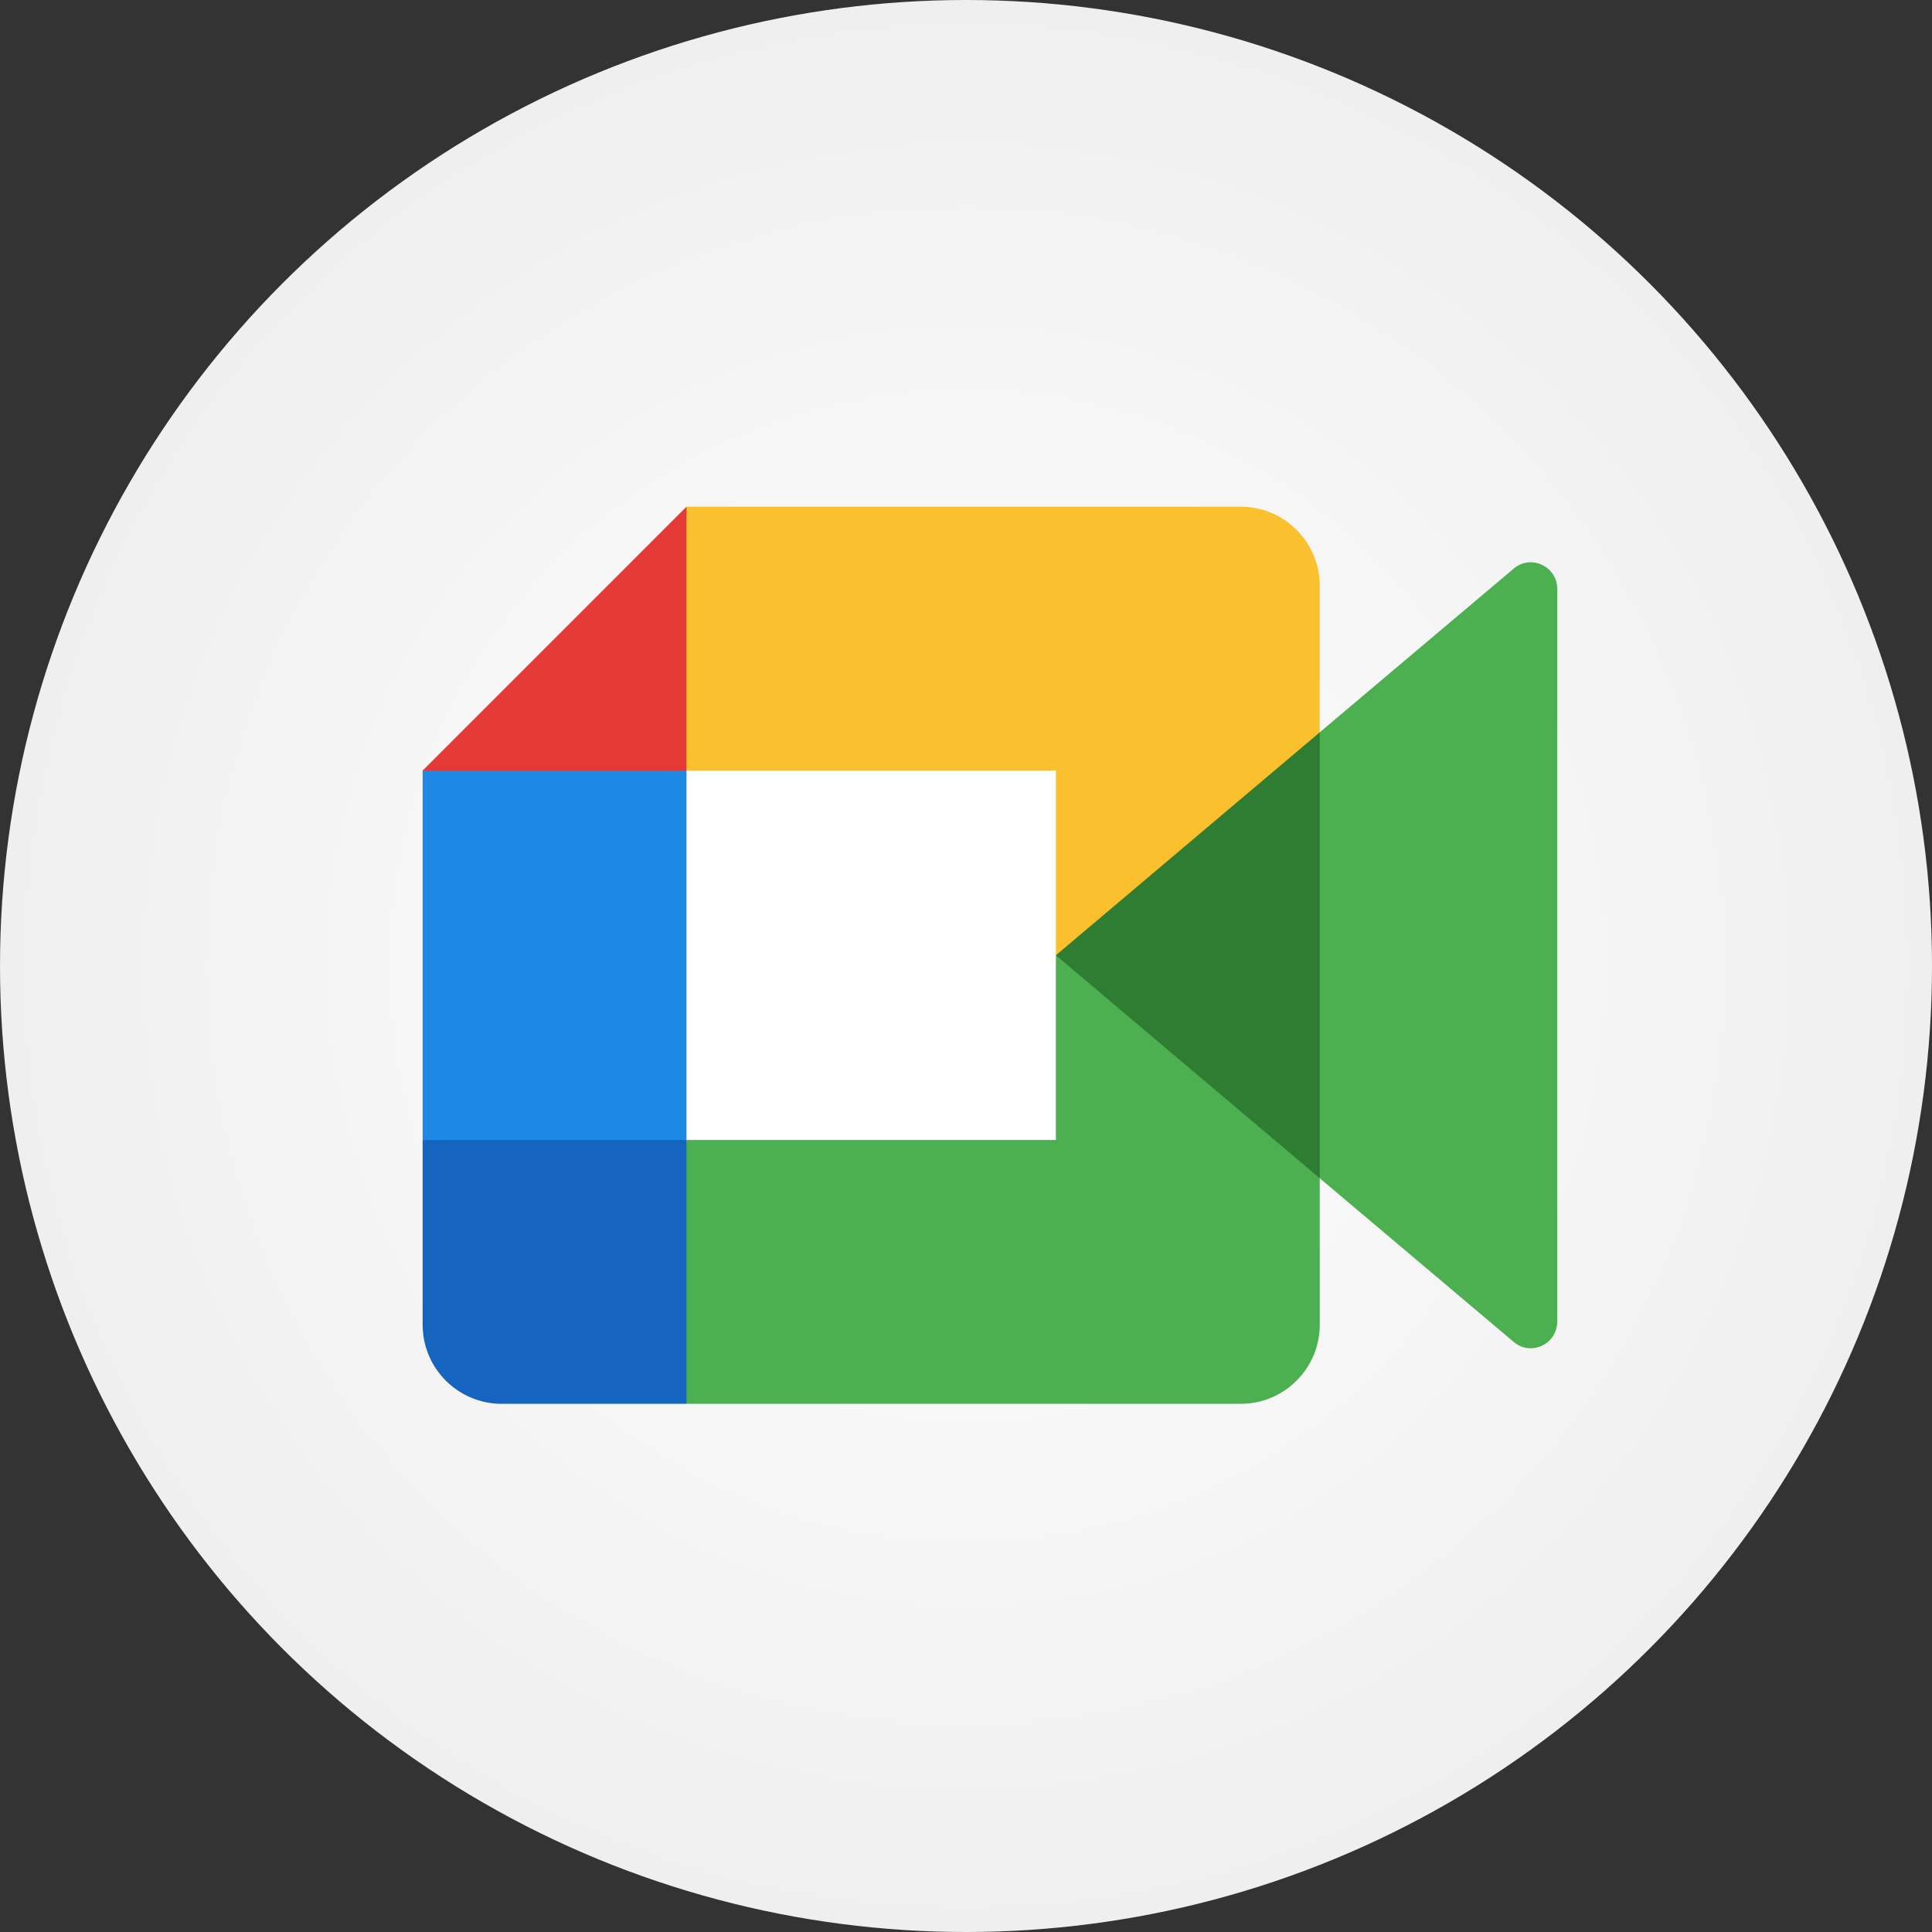 <?xml version="1.0" encoding="utf-8" ?>
<!DOCTYPE svg PUBLIC "-//W3C//DTD SVG 1.1//EN" "http://www.w3.org/Graphics/SVG/1.1/DTD/svg11.dtd">
<svg xmlns="http://www.w3.org/2000/svg" width="90" height="90" viewBox="0 0 90 90" fill="none"><rect x="0" y="0" width="90" height="90" fill="#333333" stroke="none"/><circle cx="45" cy="45" r="45" fill="url('#paint0_radial')"/><path d="M30.75 34.667V54.334H50.417V34.667H30.75Z" fill="white"/><path d="M19.688 35.896V53.104L25.833 54.333L31.979 53.104V35.896L25.833 34.666L19.688 35.896Z" fill="#1E88E5"/><path d="M61.479 44.5V61.709C61.479 63.745 59.828 65.396 57.792 65.396H31.979L30.75 59.25L31.979 53.104H49.188V44.5L55.333 43.271L61.479 44.5Z" fill="#4CAF50"/><path d="M61.479 27.291V44.5H49.188V35.896H31.979L30.75 29.75L31.979 23.604H57.792C59.828 23.604 61.479 25.255 61.479 27.291Z" fill="#FBC02D"/><path d="M31.979 53.104V65.396H23.375C21.338 65.396 19.688 63.745 19.688 61.708V53.104H31.979Z" fill="#1565C0"/><path d="M31.979 23.604V35.896H19.688L31.979 23.604Z" fill="#E53935"/><path d="M62.708 44.5L61.479 54.887L49.188 44.5L61.479 34.114L62.708 44.5Z" fill="#2E7D32"/><path d="M72.541 27.427V61.573C72.541 62.605 71.337 63.183 70.538 62.532L61.479 54.886V34.113L70.538 26.468C71.337 25.817 72.541 26.394 72.541 27.427Z" fill="#4CAF50"/><defs><radialGradient id="paint0_radial" cx="0" cy="0" r="1" gradientUnits="userSpaceOnUse" gradientTransform="translate(45 45) rotate(90) scale(45)"><stop stop-color="white"/><stop offset="1" stop-color="#EFEFEF"/></radialGradient></defs></svg>